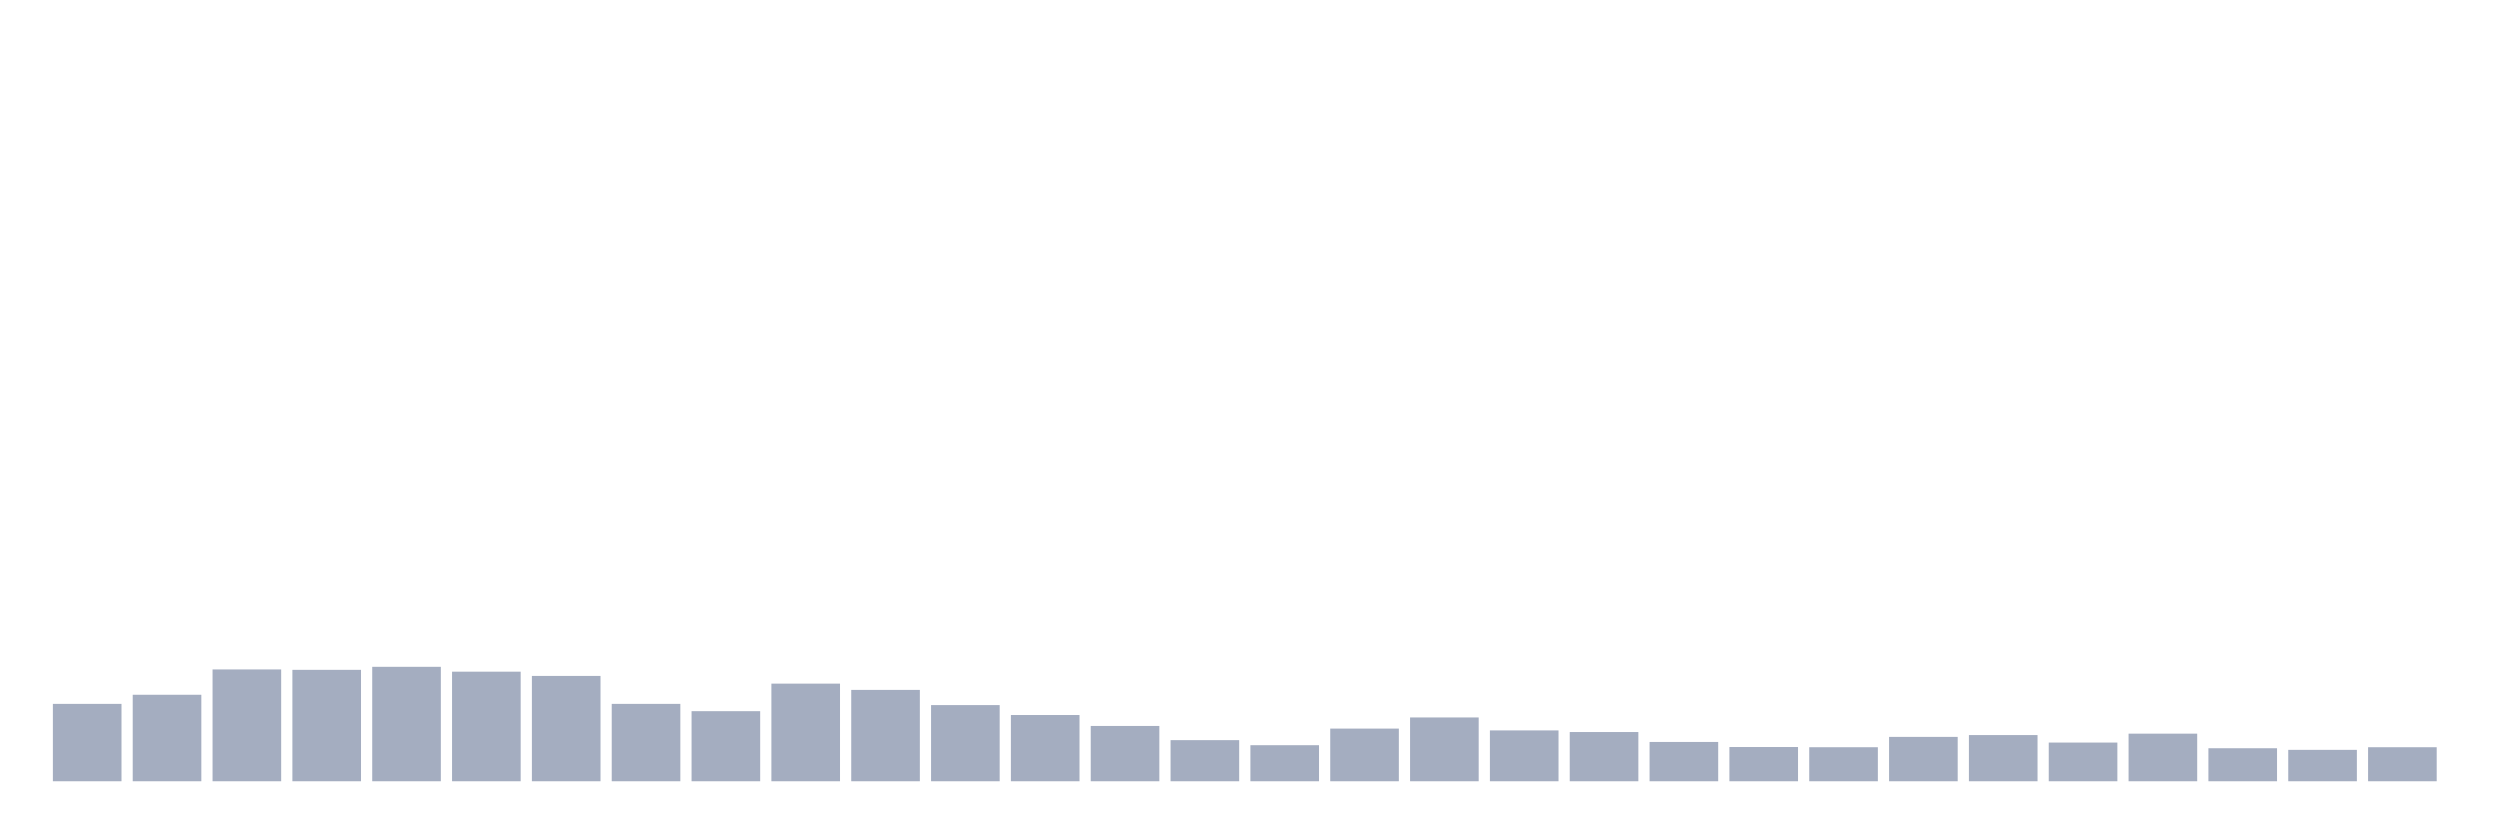 <svg xmlns="http://www.w3.org/2000/svg" viewBox="0 0 480 160"><g transform="translate(10,10)"><rect class="bar" x="0.153" width="13.175" y="125.144" height="14.856" fill="rgb(164,173,192)"></rect><rect class="bar" x="15.482" width="13.175" y="123.394" height="16.606" fill="rgb(164,173,192)"></rect><rect class="bar" x="30.81" width="13.175" y="118.533" height="21.467" fill="rgb(164,173,192)"></rect><rect class="bar" x="46.138" width="13.175" y="118.611" height="21.389" fill="rgb(164,173,192)"></rect><rect class="bar" x="61.466" width="13.175" y="118.028" height="21.972" fill="rgb(164,173,192)"></rect><rect class="bar" x="76.794" width="13.175" y="118.961" height="21.039" fill="rgb(164,173,192)"></rect><rect class="bar" x="92.123" width="13.175" y="119.778" height="20.222" fill="rgb(164,173,192)"></rect><rect class="bar" x="107.451" width="13.175" y="125.144" height="14.856" fill="rgb(164,173,192)"></rect><rect class="bar" x="122.779" width="13.175" y="126.544" height="13.456" fill="rgb(164,173,192)"></rect><rect class="bar" x="138.107" width="13.175" y="121.256" height="18.744" fill="rgb(164,173,192)"></rect><rect class="bar" x="153.436" width="13.175" y="122.461" height="17.539" fill="rgb(164,173,192)"></rect><rect class="bar" x="168.764" width="13.175" y="125.378" height="14.622" fill="rgb(164,173,192)"></rect><rect class="bar" x="184.092" width="13.175" y="127.283" height="12.717" fill="rgb(164,173,192)"></rect><rect class="bar" x="199.42" width="13.175" y="129.383" height="10.617" fill="rgb(164,173,192)"></rect><rect class="bar" x="214.748" width="13.175" y="132.106" height="7.894" fill="rgb(164,173,192)"></rect><rect class="bar" x="230.077" width="13.175" y="133.078" height="6.922" fill="rgb(164,173,192)"></rect><rect class="bar" x="245.405" width="13.175" y="129.889" height="10.111" fill="rgb(164,173,192)"></rect><rect class="bar" x="260.733" width="13.175" y="127.75" height="12.25" fill="rgb(164,173,192)"></rect><rect class="bar" x="276.061" width="13.175" y="130.239" height="9.761" fill="rgb(164,173,192)"></rect><rect class="bar" x="291.39" width="13.175" y="130.55" height="9.45" fill="rgb(164,173,192)"></rect><rect class="bar" x="306.718" width="13.175" y="132.456" height="7.544" fill="rgb(164,173,192)"></rect><rect class="bar" x="322.046" width="13.175" y="133.428" height="6.572" fill="rgb(164,173,192)"></rect><rect class="bar" x="337.374" width="13.175" y="133.467" height="6.533" fill="rgb(164,173,192)"></rect><rect class="bar" x="352.702" width="13.175" y="131.483" height="8.517" fill="rgb(164,173,192)"></rect><rect class="bar" x="368.031" width="13.175" y="131.133" height="8.867" fill="rgb(164,173,192)"></rect><rect class="bar" x="383.359" width="13.175" y="132.572" height="7.428" fill="rgb(164,173,192)"></rect><rect class="bar" x="398.687" width="13.175" y="130.861" height="9.139" fill="rgb(164,173,192)"></rect><rect class="bar" x="414.015" width="13.175" y="133.661" height="6.339" fill="rgb(164,173,192)"></rect><rect class="bar" x="429.344" width="13.175" y="133.972" height="6.028" fill="rgb(164,173,192)"></rect><rect class="bar" x="444.672" width="13.175" y="133.467" height="6.533" fill="rgb(164,173,192)"></rect></g></svg>